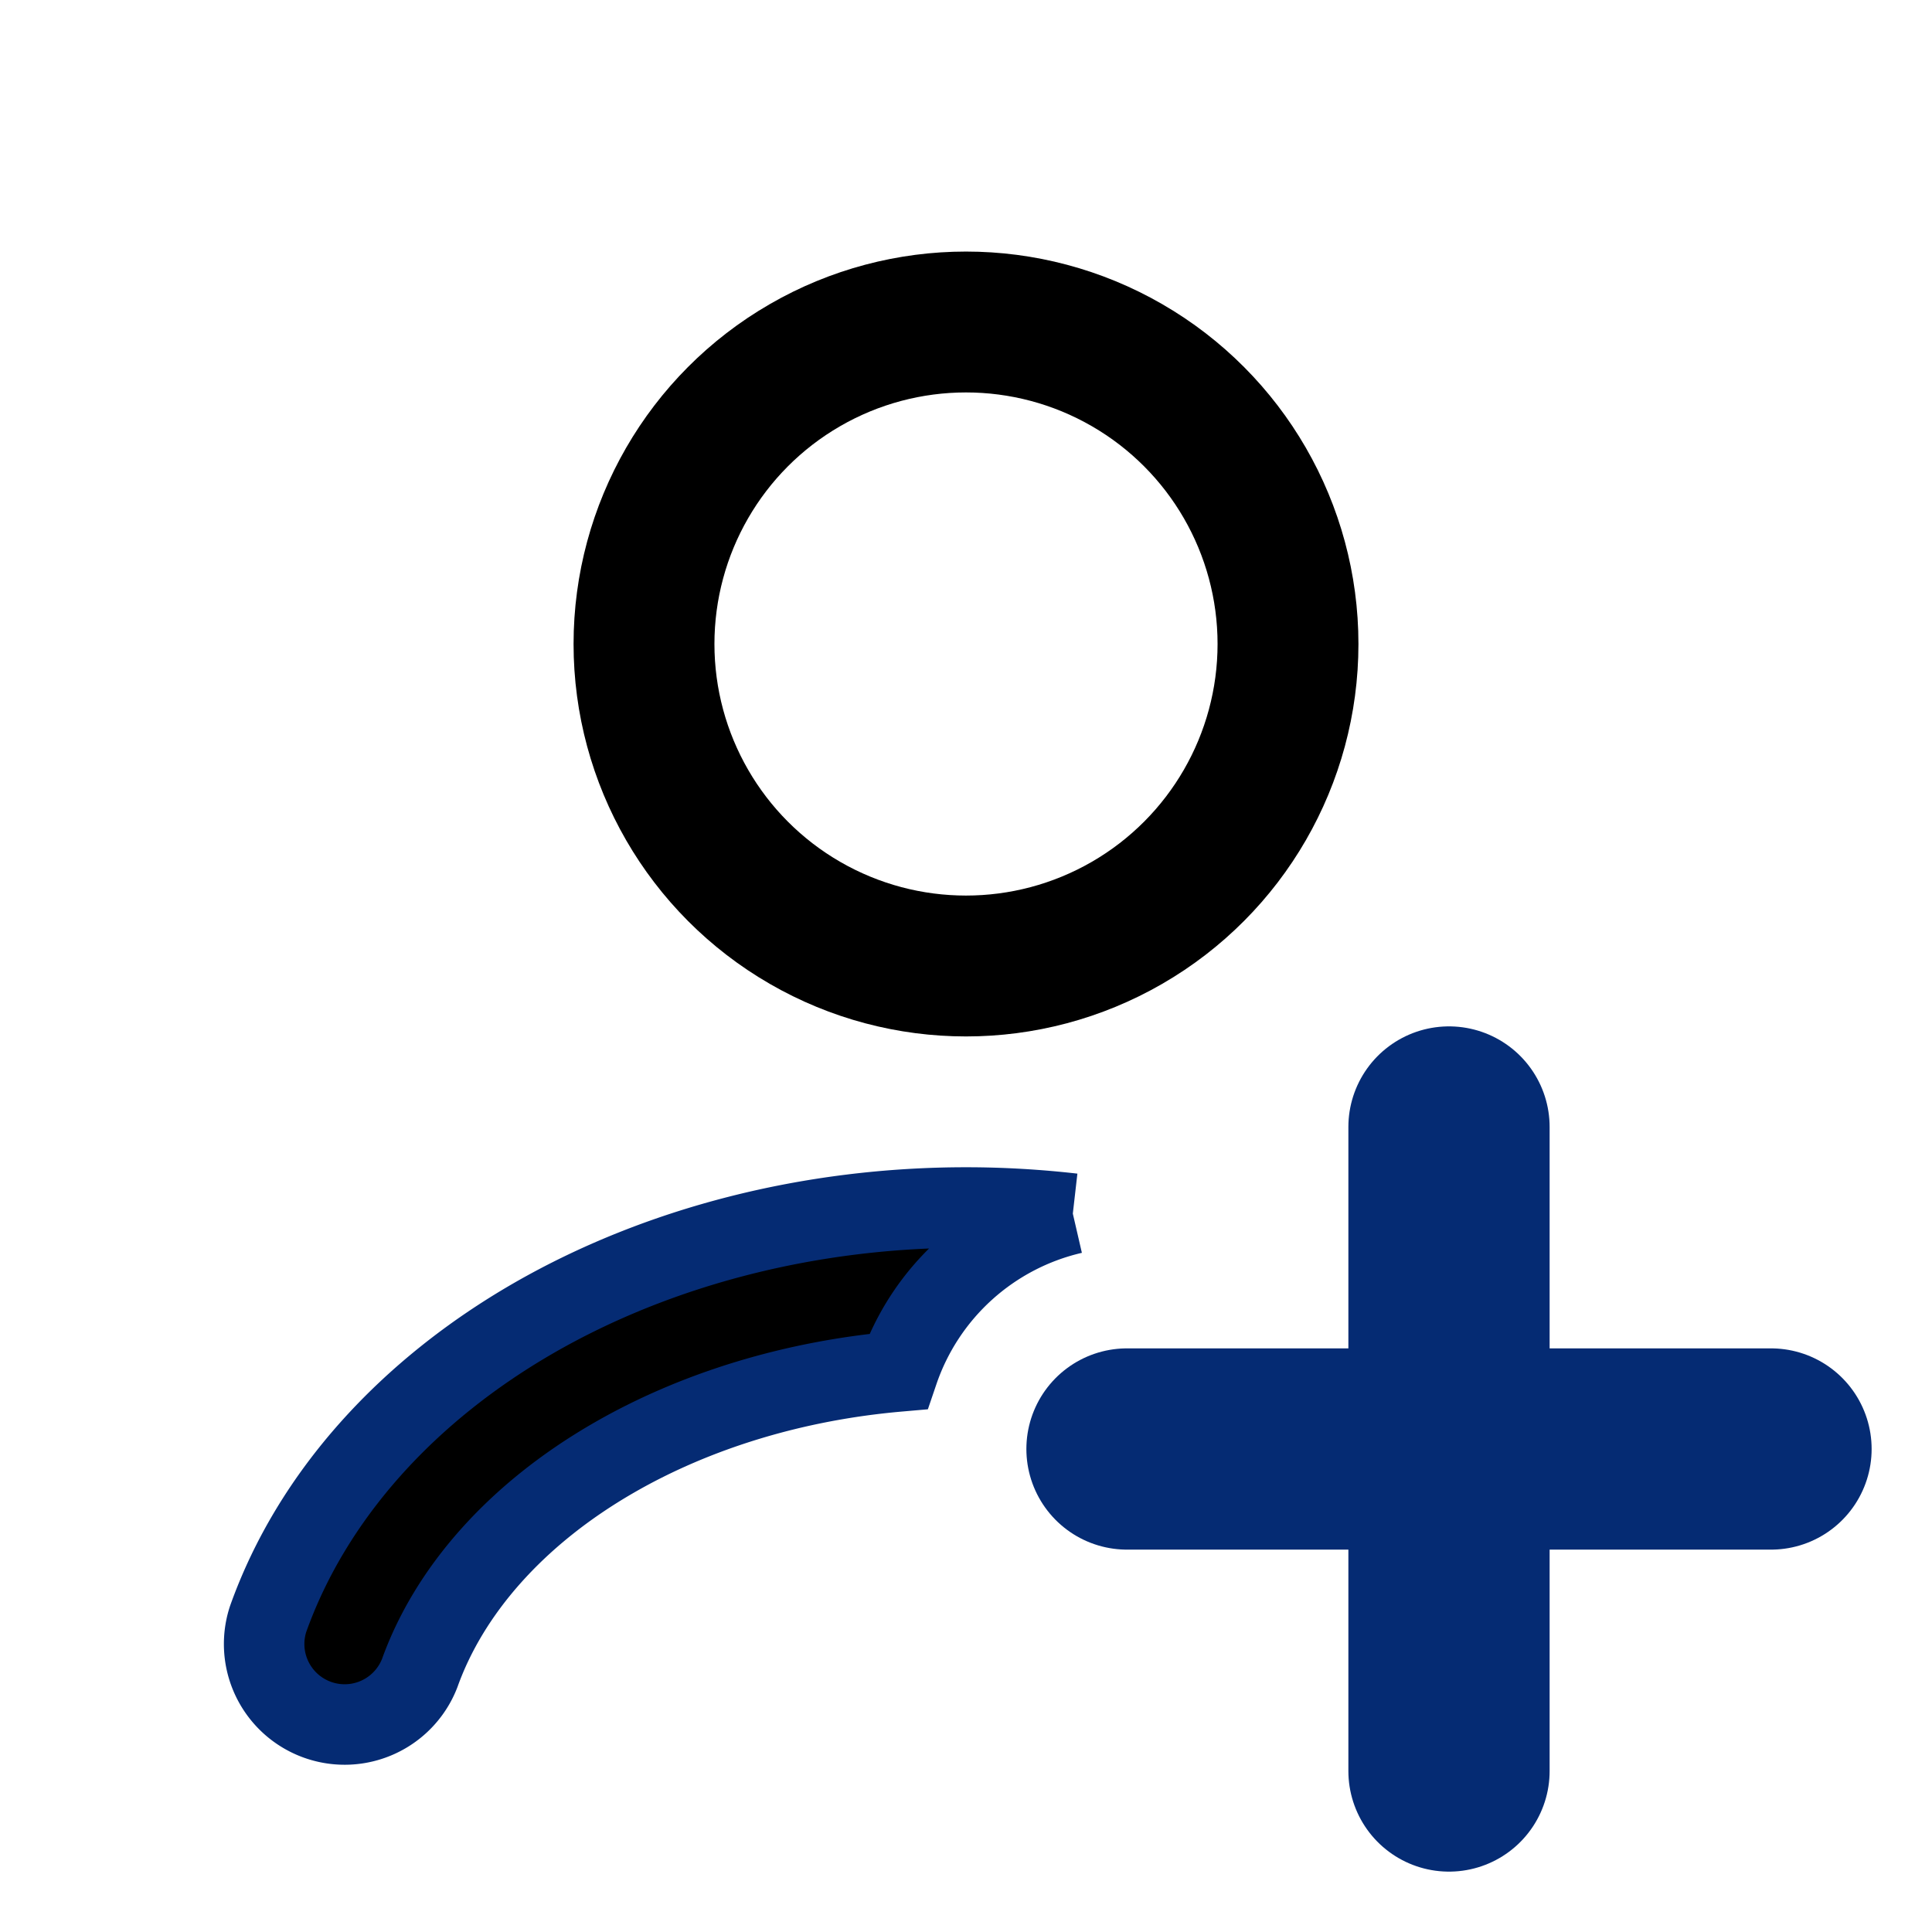 <svg xmlns="http://www.w3.org/2000/svg" viewBox="0 0 24 24">
	<g fill="none">
		<circle cx="12" cy="8" r="4" stroke="black" stroke-linecap="round" stroke-width="1.75"/>
		<path stroke="#052B73" fill="black" fill-rule="evenodd" d="M13.327 15.076C12.889 15.026 12.445 15 12 15c-1.92 0-3.806.474-5.369 1.373c-1.562.9-2.75 2.197-3.3 3.738a1 1 0 0 0 1.883.672c.362-1.01 1.183-1.967 2.415-2.676c1.014-.584 2.235-.957 3.529-1.07a3.005 3.005 0 0 1 2.169-1.961" clip-rule="evenodd"/>
		<path stroke="#052B73" stroke-linecap="round" stroke-width="2.5" d="M18 14v8m4-4h-8"/>
	</g>
</svg>
